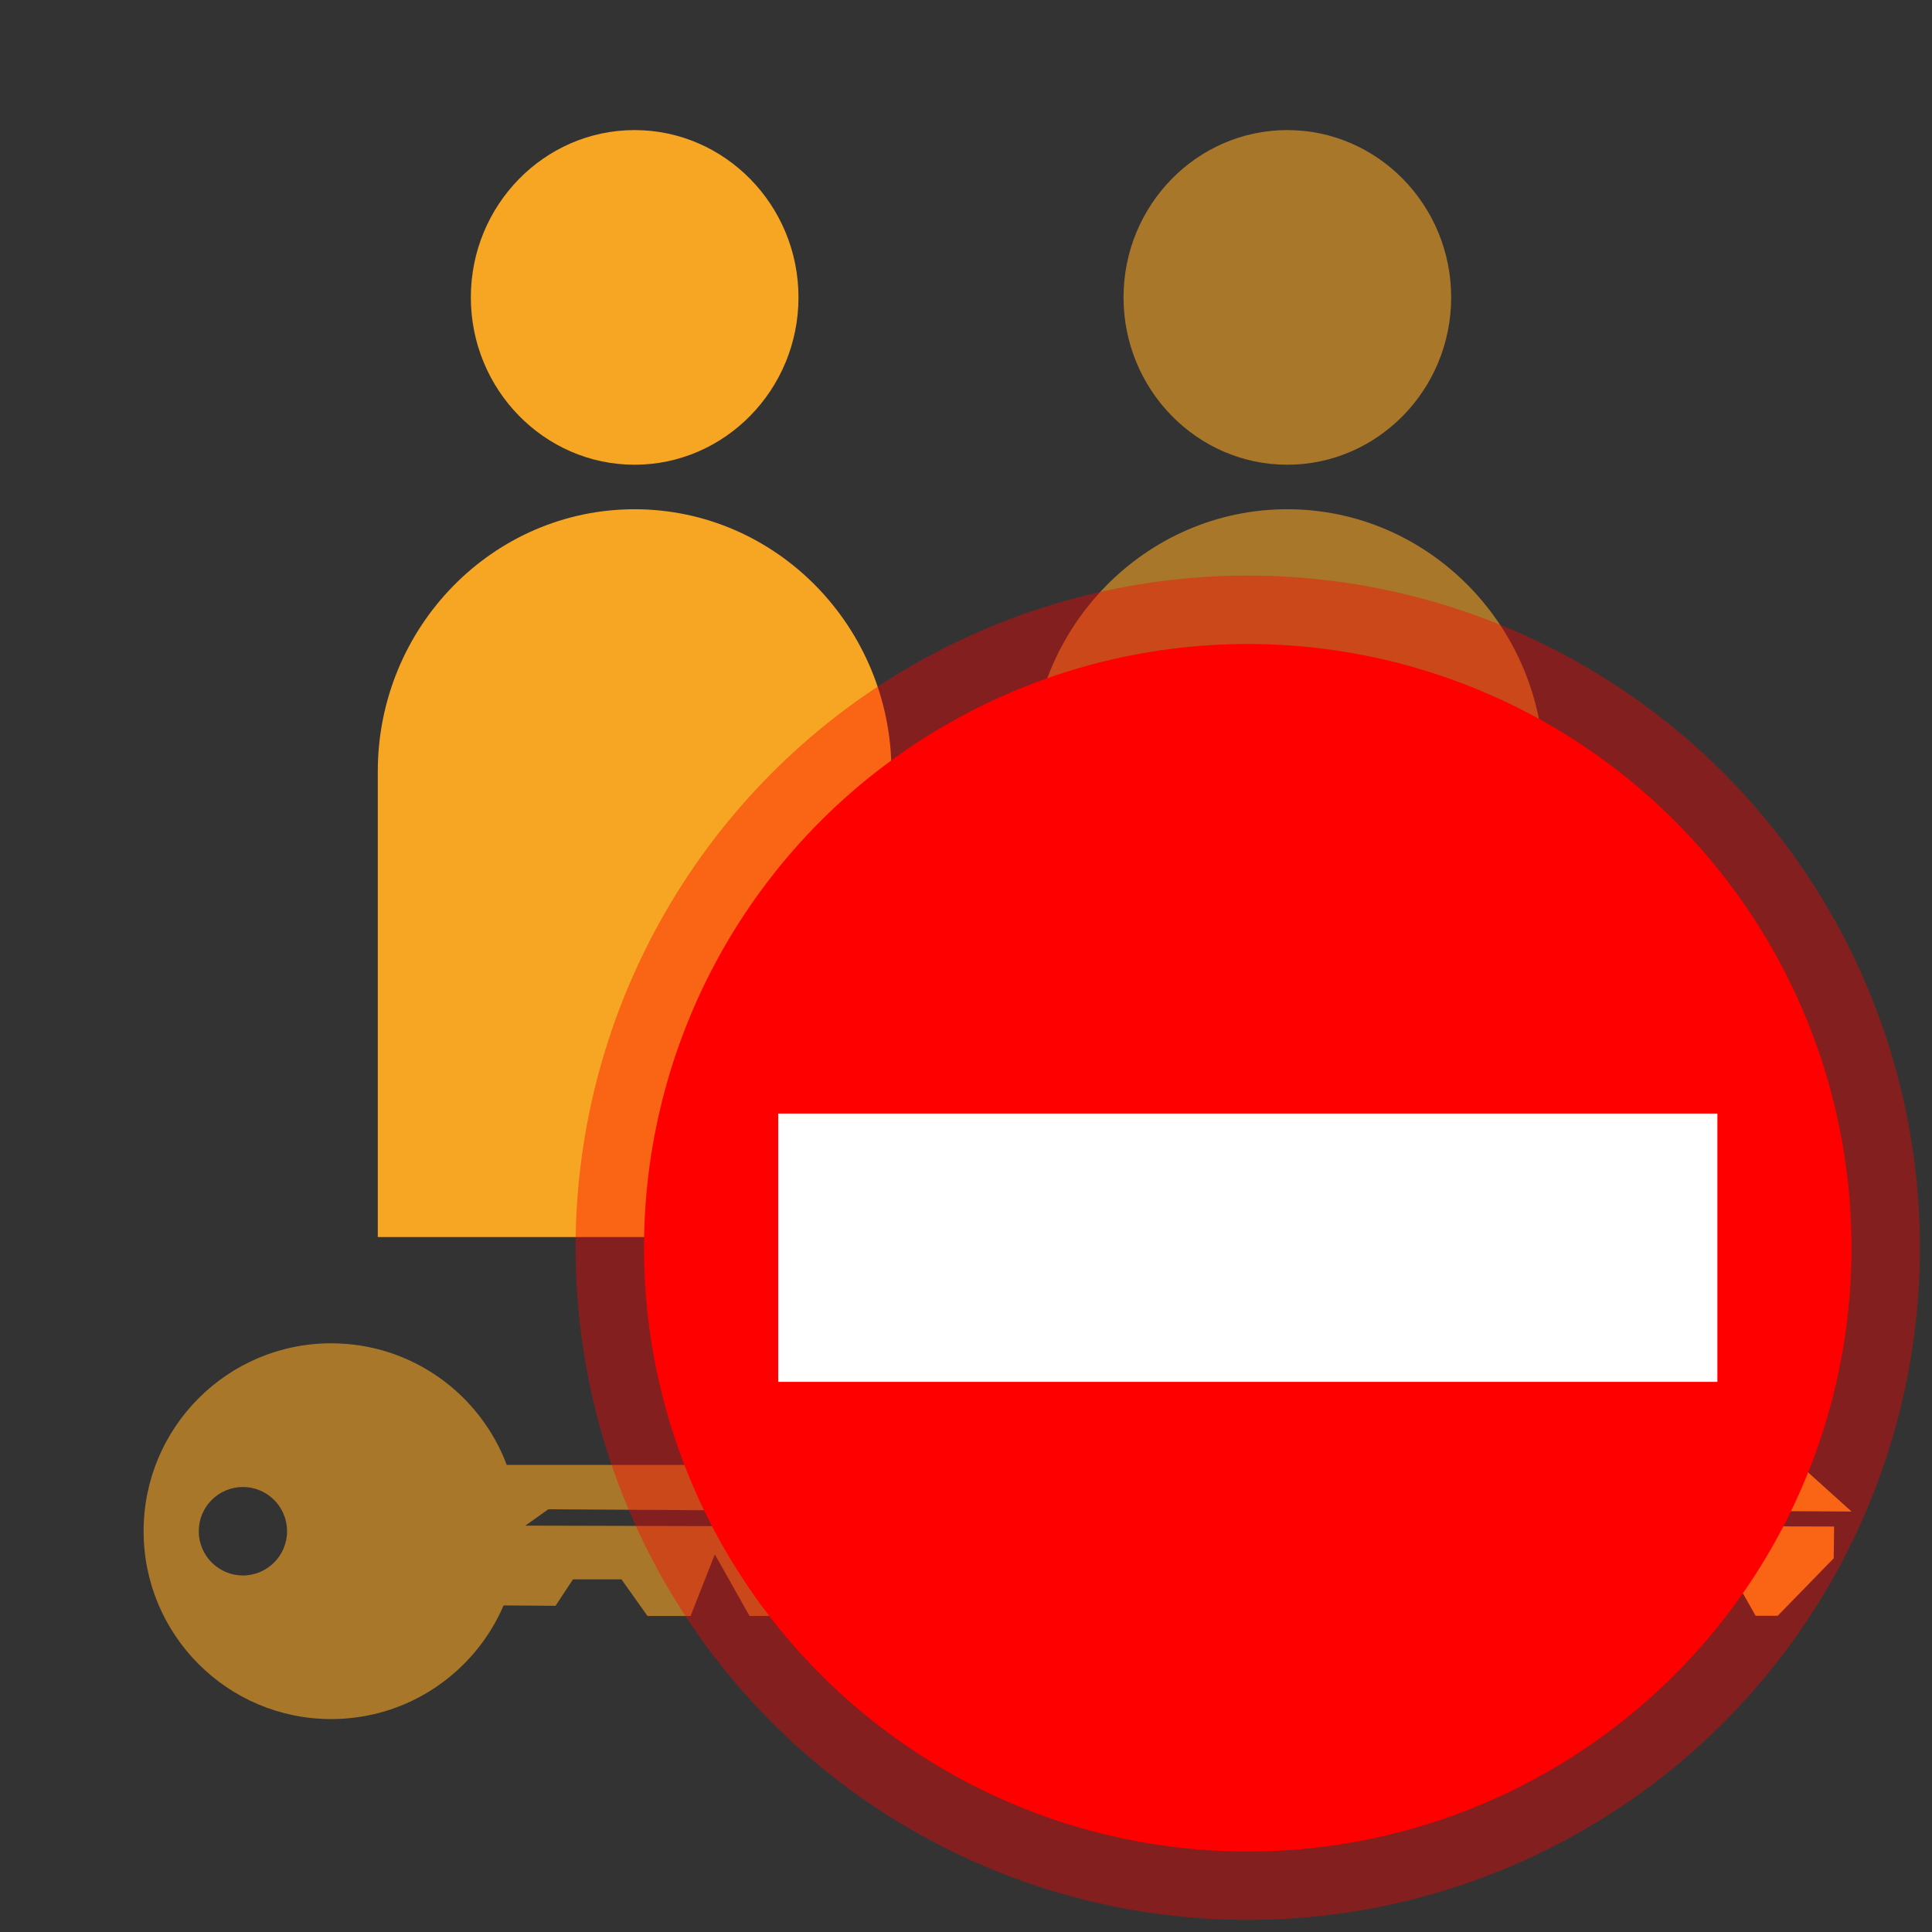 <?xml version="1.0" encoding="UTF-8" standalone="no"?>
<svg width="24px" height="24px" viewBox="0 0 24 24" version="1.1" xmlns="http://www.w3.org/2000/svg" xmlns:xlink="http://www.w3.org/1999/xlink" xmlns:sketch="http://www.bohemiancoding.com/sketch/ns">
    <rect x="0" y="0" width="24" height="24" fill="#333333" stroke="none"/>
    <!-- Generator: Sketch 3.0.1 (7597) - http://www.bohemiancoding.com/sketch -->
    <title>role_ico_lck</title>
    <description>Created with Sketch.</description>
    <defs></defs>
    <g id="Page-1" stroke="none" stroke-width="1" fill="none" fill-rule="evenodd" sketch:type="MSPage">
        <g id="role_ico_lck" sketch:type="MSLayerGroup">
            <path d="M4.693,15.367 L11.074,15.367 L11.074,9.585 C11.074,7.788 9.642,6.326 7.883,6.326 C6.123,6.326 4.693,7.788 4.693,9.585 L4.693,15.367 L4.693,15.367 Z M7.883,1.616 C6.762,1.616 5.849,2.548 5.849,3.694 C5.849,4.84 6.762,5.773 7.883,5.773 C9.004,5.773 9.919,4.84 9.919,3.694 C9.919,2.548 9.004,1.616 7.883,1.616 L7.883,1.616 Z" id="path3065-2" fill="#F6A623" sketch:type="MSShapeGroup"></path>
            <path d="M12.801,15.367 L19.182,15.367 L19.182,9.585 C19.182,7.788 17.75,6.326 15.991,6.326 C14.231,6.326 12.801,7.788 12.801,9.585 L12.801,15.367 L12.801,15.367 Z M15.991,1.616 C14.87,1.616 13.957,2.548 13.957,3.694 C13.957,4.84 14.87,5.773 15.991,5.773 C17.113,5.773 18.027,4.84 18.027,3.694 C18.027,2.548 17.113,1.616 15.991,1.616 L15.991,1.616 Z" id="path3065-3" fill-opacity="0.6" fill="#F6A623" sketch:type="MSShapeGroup"></path>
            <path d="M17.46,18.196 L22.356,18.196 L23.001,18.777 L17.976,18.747 L17.691,18.95 L22.784,18.963 L22.779,19.358 L22.083,20.072 L21.809,20.072 L21.559,19.63 L21.166,19.625 L20.924,20.072 L20.476,20.072 L20.045,19.307 L19.744,20.072 L19.208,20.072 L18.885,19.617 L18.282,19.617 L18.066,19.946 L17.42,19.941 C17.063,20.772 16.239,21.353 15.279,21.353 C13.992,21.353 12.949,20.308 12.949,19.019 C12.949,17.73 13.992,16.685 15.279,16.685 C16.276,16.685 17.127,17.313 17.46,18.196 Z M14.182,19.569 C14.485,19.569 14.731,19.323 14.731,19.019 C14.731,18.716 14.485,18.47 14.182,18.47 C13.879,18.47 13.634,18.716 13.634,19.019 C13.634,19.323 13.879,19.569 14.182,19.569 Z" id="Oval-5" fill="#F6A623" sketch:type="MSShapeGroup"></path>
            <path d="M6.295,18.198 L11.191,18.198 L11.836,18.779 L6.811,18.749 L6.526,18.952 L11.62,18.965 L11.614,19.36 L10.919,20.074 L10.644,20.074 L10.394,19.632 L10.001,19.627 L9.76,20.074 L9.311,20.074 L8.88,19.309 L8.579,20.074 L8.043,20.074 L7.72,19.619 L7.118,19.619 L6.901,19.948 L6.256,19.943 C5.899,20.774 5.074,21.355 4.114,21.355 C2.827,21.355 1.784,20.31 1.784,19.021 C1.784,17.732 2.827,16.687 4.114,16.687 C5.112,16.687 5.963,17.315 6.295,18.198 Z M3.018,19.571 C3.32,19.571 3.566,19.325 3.566,19.021 C3.566,18.718 3.32,18.472 3.018,18.472 C2.715,18.472 2.469,18.718 2.469,19.021 C2.469,19.325 2.715,19.571 3.018,19.571 Z" id="Oval-6" fill-opacity="0.6" fill="#F6A623" sketch:type="MSShapeGroup"></path>
            <g id="STOPe-2" transform="translate(8, 8)" sketch:type="MSShapeGroup">
                <circle id="Stop" stroke-opacity="0.396" stroke="#FF0000" stroke-width="1.7" fill="#FF0000" cx="7.5" cy="7.5" r="7.5"></circle>
                <rect id="Path" fill="#FFFFFF" x="1.667" y="5.833" width="11.667" height="3.333"></rect>
            </g>
        </g>
    </g>
</svg>